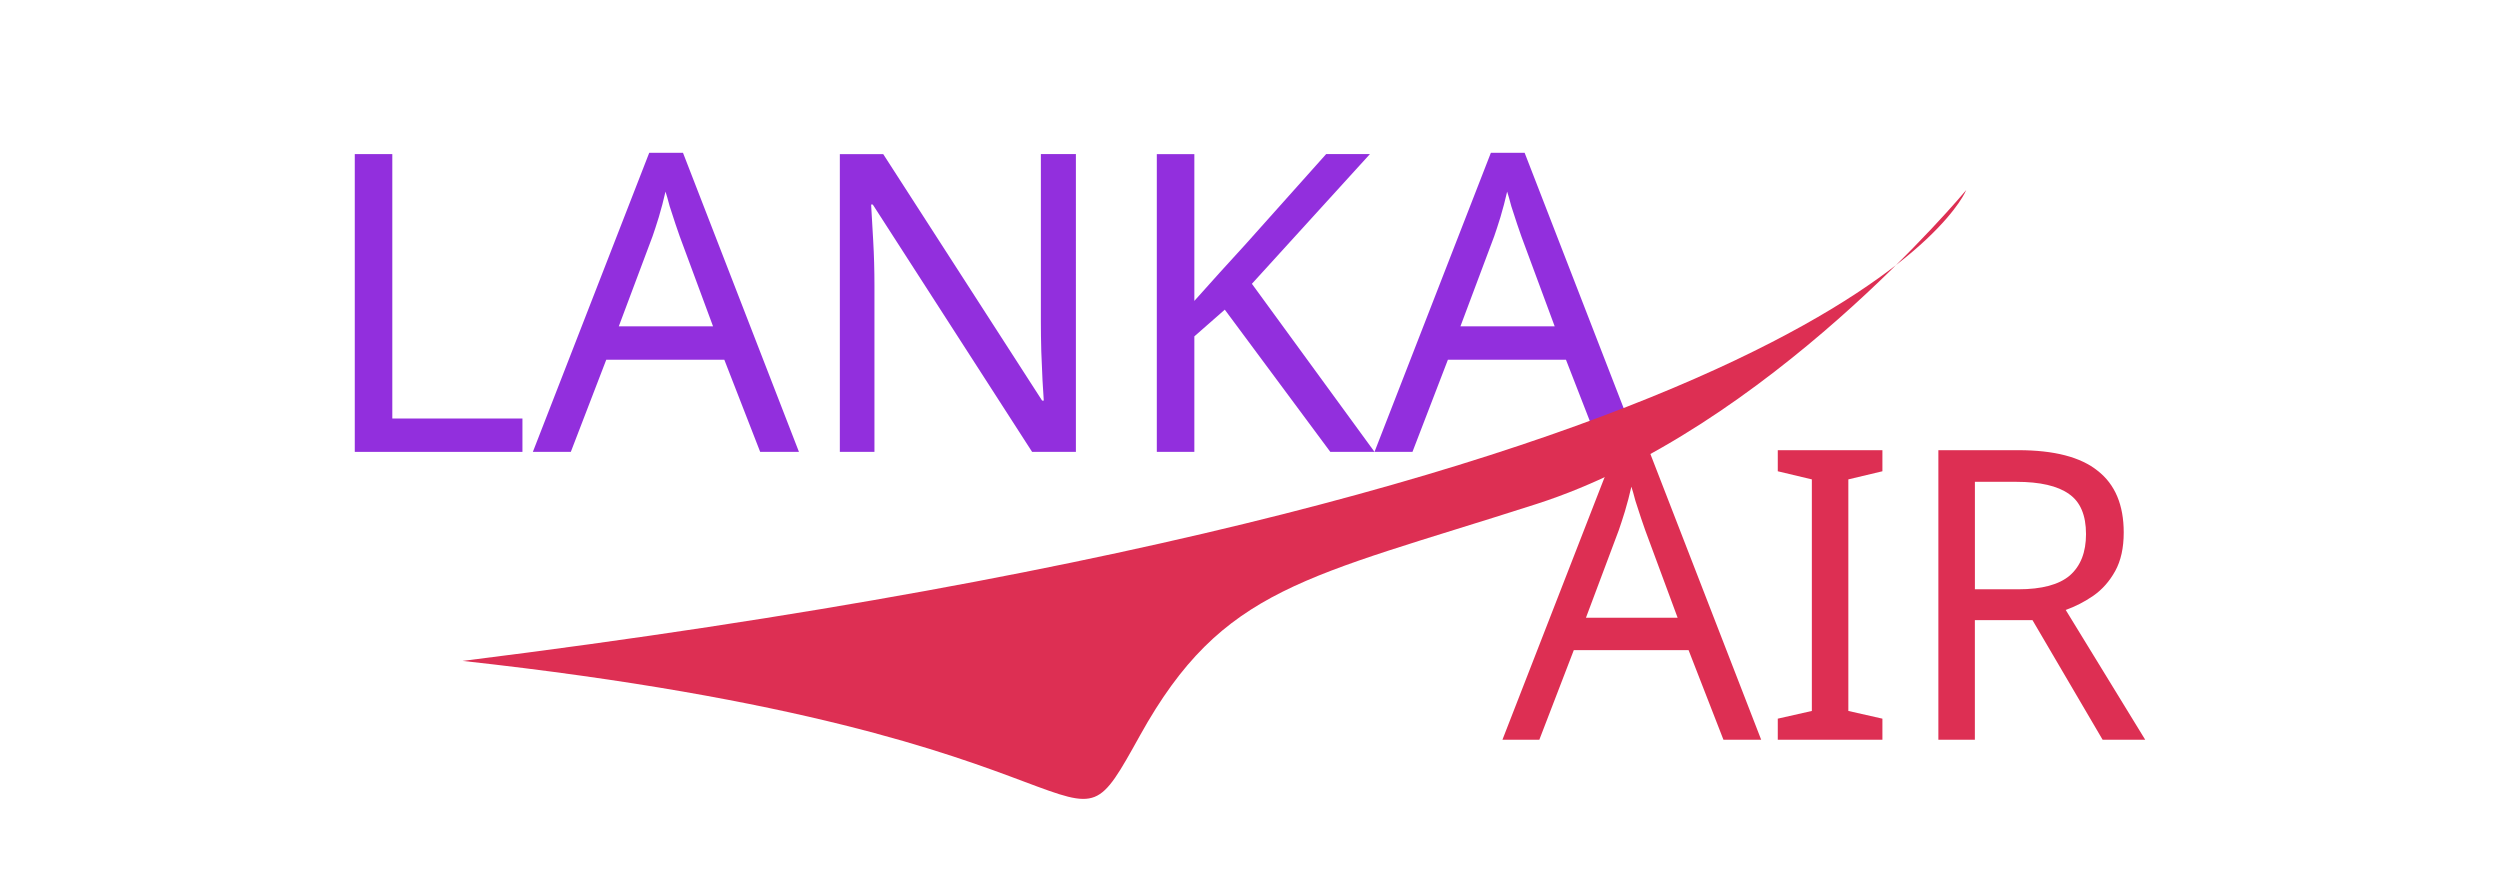 <?xml version="1.0" encoding="UTF-8" standalone="no"?>
<!-- Created with Inkscape (http://www.inkscape.org/) -->

<svg
   width="160.778mm"
   height="57.403mm"
   viewBox="0 0 160.778 57.403"
   version="1.1"
   id="svg5"
   inkscape:version="1.2.2 (b0a8486541, 2022-12-01)"
   sodipodi:docname="fake-company-2.svg"
   xmlns:inkscape="http://www.inkscape.org/namespaces/inkscape"
   xmlns:sodipodi="http://sodipodi.sourceforge.net/DTD/sodipodi-0.dtd"
   xmlns="http://www.w3.org/2000/svg"
   xmlns:svg="http://www.w3.org/2000/svg">
  <sodipodi:namedview
     id="namedview7"
     pagecolor="#ffffff"
     bordercolor="#000000"
     borderopacity="0.25"
     inkscape:showpageshadow="2"
     inkscape:pageopacity="0.0"
     inkscape:pagecheckerboard="0"
     inkscape:deskcolor="#d1d1d1"
     inkscape:document-units="mm"
     showgrid="false"
     inkscape:zoom="0.49798681"
     inkscape:cx="307.23705"
     inkscape:cy="106.42852"
     inkscape:window-width="1366"
     inkscape:window-height="703"
     inkscape:window-x="0"
     inkscape:window-y="0"
     inkscape:window-maximized="1"
     inkscape:current-layer="layer1" />
  <defs
     id="defs2" />
  <g
     inkscape:label="Layer 1"
     inkscape:groupmode="layer"
     id="layer1"
     transform="translate(-27.321,-120.371)">
    <g
       aria-label="LANKA"
       id="text236"
       style="font-size:26.822px;fill:#922fdd;stroke-width:2.235"
       transform="translate(3.719,9.788)" />
    <g
       id="g3269"
       transform="translate(-1.144,-1.328)">
      <path
         d="m 47.562,150.229 v -19.151 h 2.414 v 17.005 h 8.369 v 2.146 z"
         id="path3237"
         style="font-size:26.822px;fill:#922fdd;stroke-width:2.235"
         transform="translate(3.719,0.531)" />
      <path
         d="M 73.634,150.229 71.327,144.301 h -7.591 l -2.28,5.928 h -2.441 l 7.483,-19.232 h 2.173 l 7.457,19.232 z m -5.177,-13.867 q -0.08,-0.215 -0.268,-0.778 -0.188,-0.563 -0.376,-1.153 -0.161,-0.617 -0.268,-0.939 -0.188,0.831 -0.429,1.636 -0.241,0.778 -0.402,1.234 l -2.173,5.794 h 6.062 z"
         id="path3239"
         style="font-size:26.822px;fill:#922fdd;stroke-width:2.235"
         transform="translate(3.719,0.531)" />
      <path
         d="M 93.938,150.229 H 91.122 L 80.876,134.324 h -0.107 q 0.054,0.939 0.134,2.334 0.08,1.395 0.08,2.87 v 10.702 h -2.226 v -19.151 h 2.79 L 91.765,146.93 h 0.107 q -0.027,-0.429 -0.08,-1.287 -0.027,-0.858 -0.08,-1.878 -0.027,-1.019 -0.027,-1.878 v -10.809 h 2.253 z"
         id="path3241"
         style="font-size:26.822px;fill:#922fdd;stroke-width:2.235"
         transform="translate(3.719,0.531)" />
      <path
         d="m 113.143,150.229 h -2.843 l -6.786,-9.146 -1.958,1.717 v 7.43 h -2.414 v -19.151 h 2.414 v 9.441 q 0.805,-0.912 1.636,-1.824 0.831,-0.912 1.663,-1.824 l 5.177,-5.794 h 2.816 l -7.591,8.342 z"
         id="path3243"
         style="font-size:26.822px;fill:#922fdd;stroke-width:2.235"
         transform="translate(3.719,0.531)" />
      <path
         d="m 127.761,150.229 -2.307,-5.928 h -7.591 l -2.28,5.928 h -2.441 l 7.483,-19.232 h 2.173 l 7.457,19.232 z m -5.177,-13.867 q -0.081,-0.215 -0.268,-0.778 -0.188,-0.563 -0.376,-1.153 -0.161,-0.617 -0.268,-0.939 -0.188,0.831 -0.429,1.636 -0.241,0.778 -0.402,1.234 l -2.173,5.794 h 6.062 z"
         id="path3245"
         style="font-size:26.822px;fill:#922fdd;stroke-width:2.235"
         transform="translate(3.719,0.531)" />
      <g
         aria-label="AIR"
         id="text236-3"
         style="font-size:26.081px;fill:#dd2f53;stroke-width:2.173"
         transform="translate(3.719,0.531)">
        <path
           d="m 135.583,168.742 -2.243,-5.764 h -7.381 l -2.217,5.764 h -2.373 l 7.277,-18.7 h 2.113 l 7.251,18.7 z m -5.034,-13.484 q -0.078,-0.209 -0.261,-0.756 -0.183,-0.548 -0.365,-1.121 -0.156,-0.6 -0.261,-0.913 -0.183,0.809 -0.417,1.591 -0.235,0.756 -0.391,1.2 l -2.113,5.634 h 5.894 z"
           id="path3248" />
        <path
           d="m 145.806,168.742 h -6.729 v -1.356 l 2.191,-0.496 V 151.998 l -2.191,-0.522 v -1.356 h 6.729 v 1.356 l -2.191,0.522 v 14.892 l 2.191,0.496 z"
           id="path3250" />
        <path
           d="m 154.544,150.12 q 3.469,0 5.112,1.33 1.669,1.304 1.669,3.964 0,1.487 -0.548,2.478 -0.548,0.991 -1.408,1.591 -0.835,0.574 -1.774,0.913 l 5.112,8.346 h -2.739 l -4.512,-7.694 h -3.704 v 7.694 h -2.347 v -18.622 z m -0.13,2.034 h -2.66 v 6.912 h 2.791 q 2.269,0 3.312,-0.887 1.043,-0.913 1.043,-2.66 0,-1.826 -1.095,-2.582 -1.095,-0.782 -3.391,-0.782 z"
           id="path3252" />
      </g>
    </g>
    <path
       style="fill:#dd2f53;fill-opacity:1;stroke:none;stroke-width:0.265;stroke-opacity:1"
       d="m 57.074,162.876 c 43.567,4.782 38.254,14.345 43.567,4.782 5.313,-9.563 10.626,-10.095 25.503,-14.877 14.877,-4.782 27.628,-20.19 27.628,-20.19 0,0 -7.438,19.127 -96.698,30.284 z"
       id="path3374" />
  </g>
</svg>
